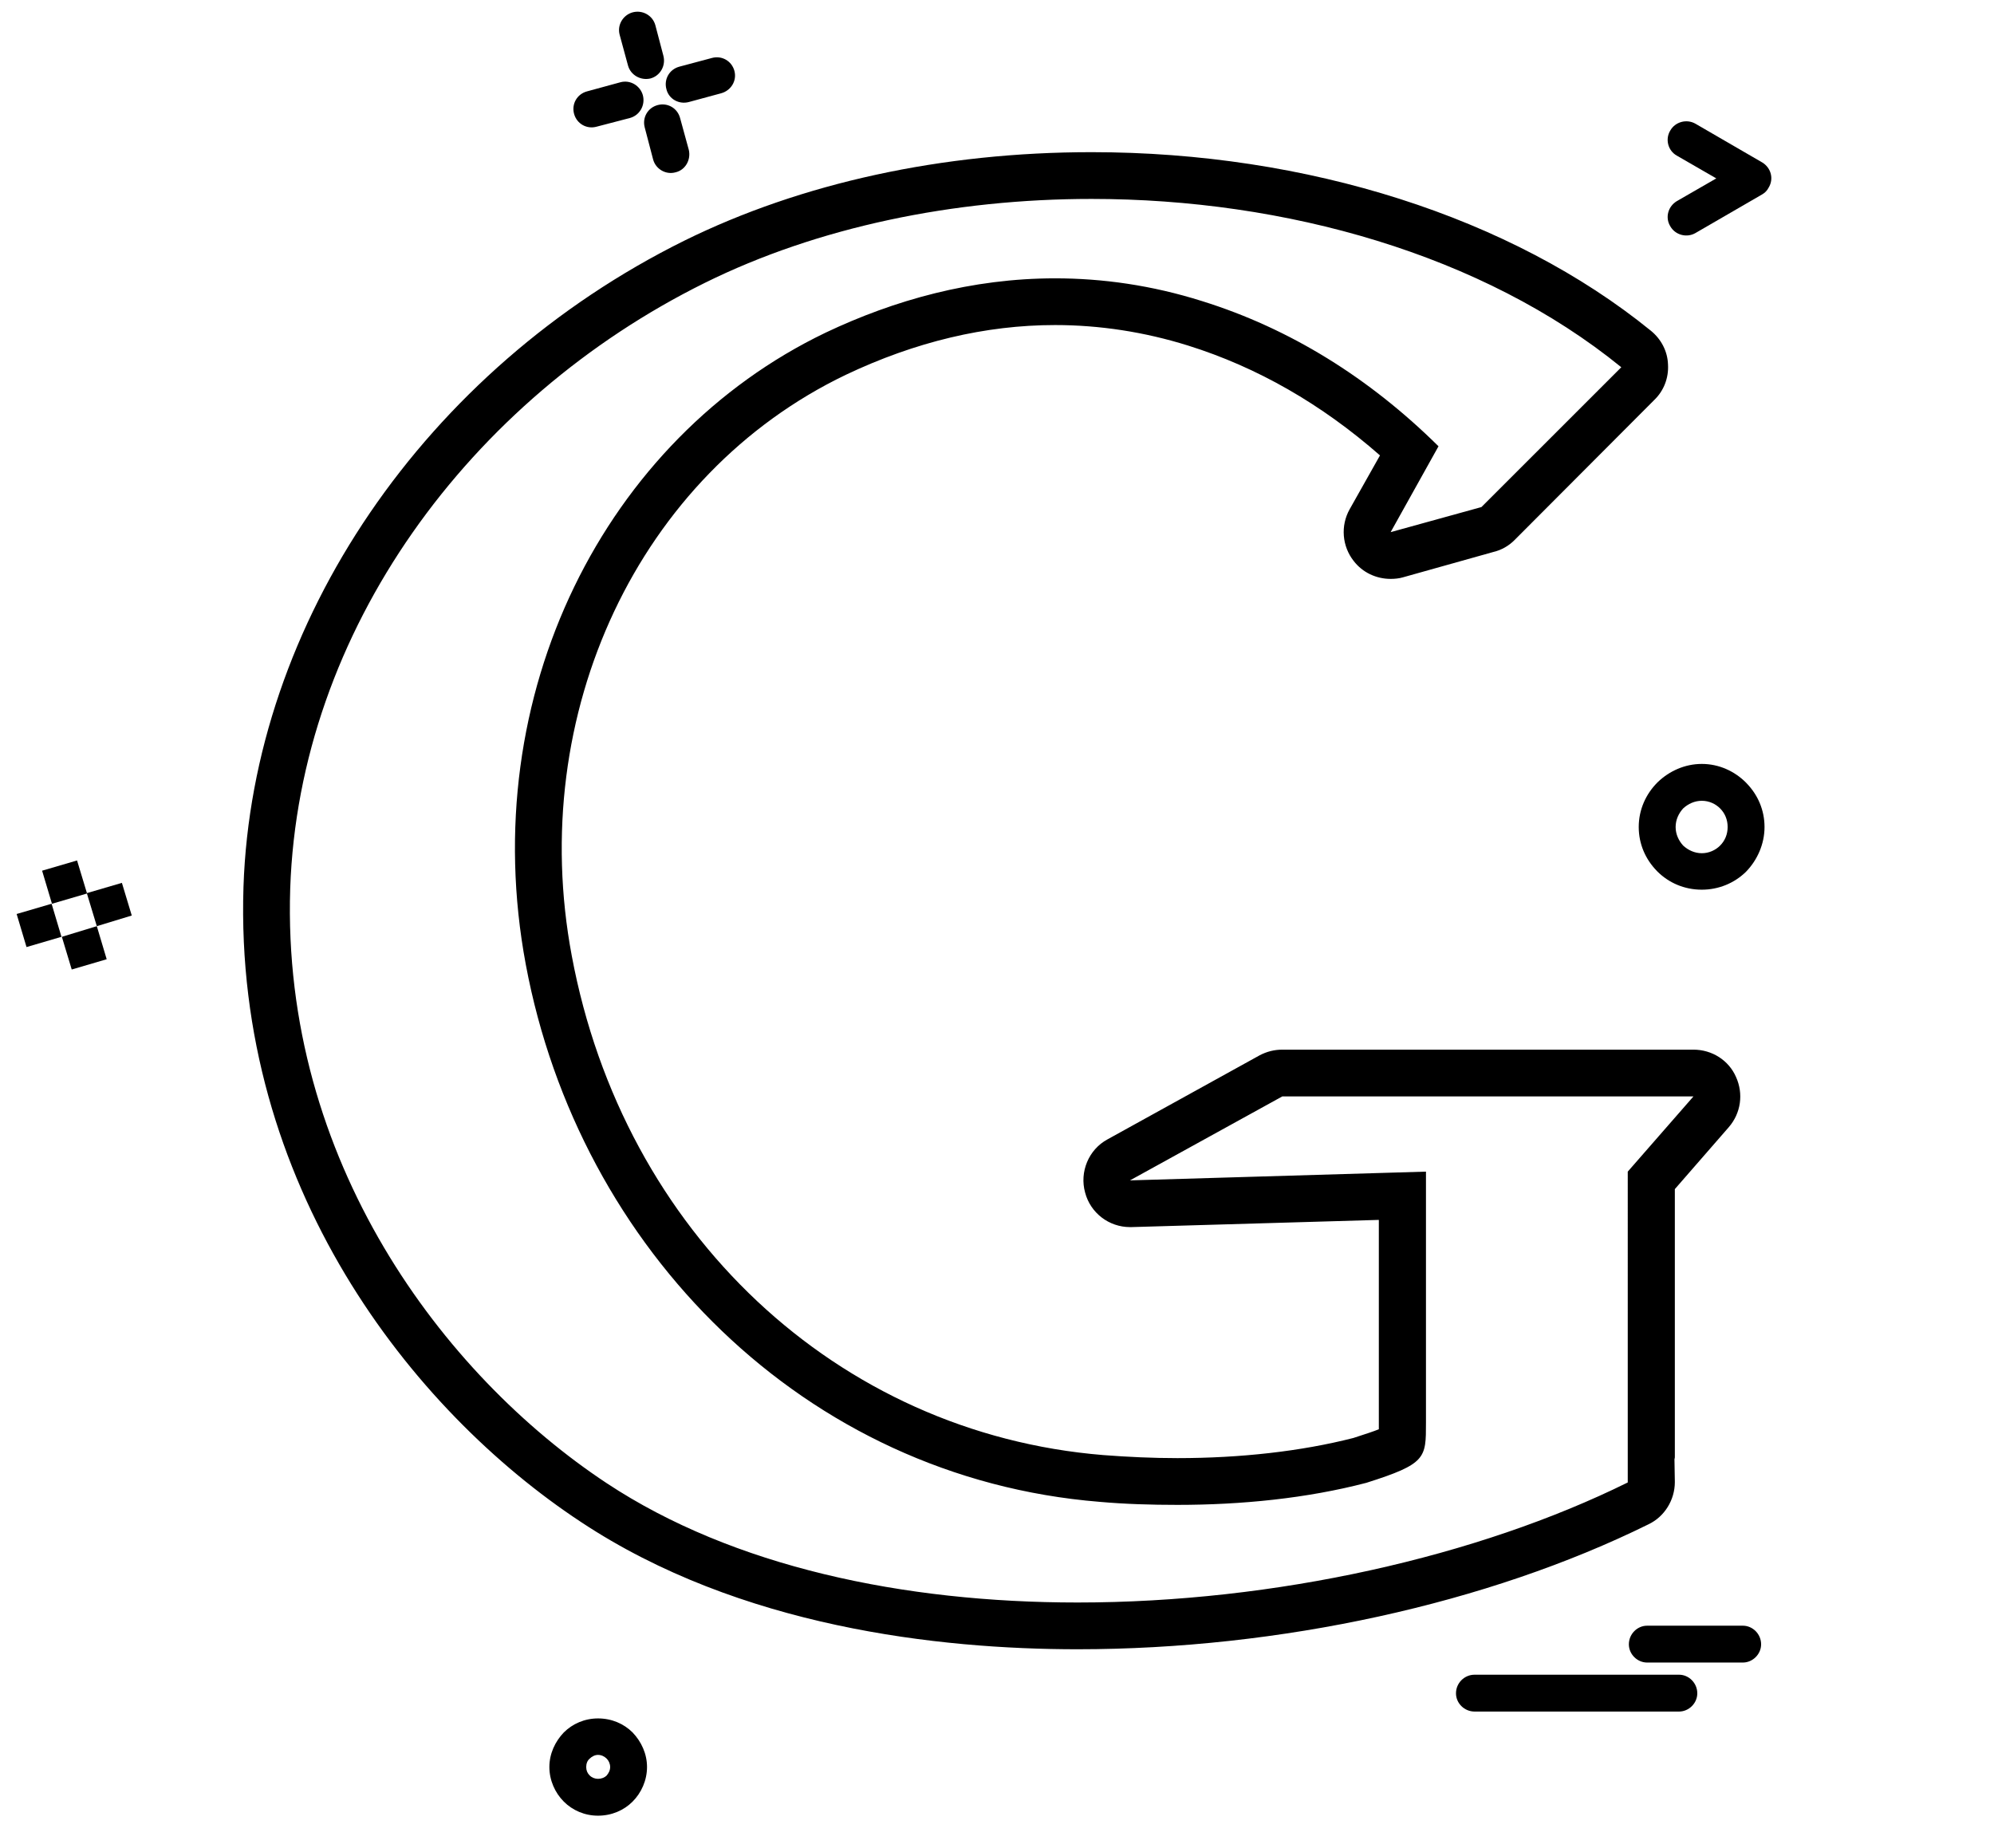 <?xml version="1.0" encoding="utf-8"?>
<svg version="1.1" x="0px" y="0px" viewBox="2.277 -3.319 565.918 524.522" style="enable-background:new 0 0 512 512;" xmlns="http://www.w3.org/2000/svg">
  <g>
    <g>
      <g>
        <polygon points="26.947,250.275 17.026,253.182 14.226,243.798 24.146,240.892 26.947,250.158 36.873,247.252 39.674,256.52      29.754,259.543    "/>
        <path d="M502.416,42.786c2.485,1.506,3.349,4.634,1.832,7.12c-0.422,0.862-1.074,1.505-1.832,1.938l-18.978,10.994     c-2.486,1.412-5.709,0.547-7.119-1.938c-1.506-2.476-0.644-5.604,1.832-7.119l11.228-6.467l-11.228-6.477     c-2.476-1.4-3.338-4.634-1.832-7.108c1.41-2.485,4.633-3.35,7.119-1.948L502.416,42.786z"/>
        <path d="M497.992,218.997c3.139,3.233,5.076,7.551,5.076,12.405c0,4.845-2.054,9.373-5.182,12.617l-0.21,0.21     c-3.243,3.128-7.666,4.96-12.405,4.96c-4.961,0-9.374-1.938-12.617-5.17l-0.21-0.222c-3.139-3.233-5.077-7.551-5.077-12.396     c0-4.971,2.054-9.384,5.287-12.627l0.105-0.105c3.244-3.128,7.666-5.171,12.512-5.171c4.854,0,9.277,2.043,12.511,5.276     L497.992,218.997z M492.601,231.402c0-2.054-0.748-3.886-2.148-5.287c-1.295-1.295-3.139-2.158-5.181-2.158     c-2.044,0-3.877,0.863-5.287,2.158c-1.285,1.401-2.148,3.233-2.148,5.287c0,2.043,0.863,3.876,2.148,5.276     c1.41,1.295,3.243,2.159,5.287,2.159c2.042,0,3.886-0.864,5.181-2.159C491.853,235.278,492.601,233.445,492.601,231.402z"/>
        <path d="M496.918,458.08c2.801,0,5.182,2.369,5.182,5.285c0,2.803-2.381,5.173-5.182,5.173h-27.171     c-2.801,0-5.181-2.37-5.181-5.173c0-2.916,2.38-5.285,5.181-5.285H496.918z"/>
        <path d="M494.979,302.353c2.149,4.749,1.401,10.247-2.053,14.238l-15.312,17.577v75.921c0,0.221,0,0.431-0.106,0.758l0.106,6.466     c0,5.075-2.919,9.814-7.445,11.974c-45.612,22.538-104.703,35.48-162.077,35.48c-39.366,0-95.873-6.256-140.952-36.133     c-48.097-31.7-98.458-95.761-95.762-180.202c2.48-75.057,51.55-146.986,125.097-183.436     c33.216-16.386,73.219-25.127,115.598-25.127c61.155,0,119.066,18.44,158.748,50.687c2.907,2.37,4.739,5.824,4.854,9.595     c0.222,3.781-1.189,7.446-3.886,10.036l-39.683,39.788c-1.62,1.621-3.664,2.812-5.938,3.349l-25.759,7.225     c-1.085,0.326-2.381,0.432-3.455,0.432c-4.107,0-7.982-1.833-10.469-5.065c-3.338-4.212-3.769-10.036-1.179-14.67l8.625-15.313     c-16.609-14.565-34.827-25.022-54.458-31.174c-12.406-3.875-25.127-5.823-37.743-5.823c-19.735,0-39.688,4.749-59.424,14.133     c-58.665,28.15-90.696,95.982-77.753,164.89c14.665,78.616,75.378,135.561,150.868,141.699     c7.014,0.536,14.027,0.863,21.029,0.863c17.902,0,35.153-1.938,49.931-5.718c3.664-1.181,5.938-1.938,7.224-2.476     c0-0.652,0-1.296,0-1.833v-57.585l-70.202,2.043c-0.105,0-0.327,0-0.432,0c-5.931,0-11.215-3.99-12.732-9.814     c-1.611-5.824,0.979-12.185,6.371-15.091l43.138-23.833c2.054-1.086,4.201-1.622,6.465-1.622h116.688     C488.178,294.591,492.927,297.613,494.979,302.353z M464.25,329.208l18.651-21.349H366.214l-43.241,23.834l84.009-2.485v71.285     c0,10.026,0.104,11.649-16.935,17.04c-16.935,4.424-35.471,6.256-53.595,6.256c-7.444,0-14.88-0.221-22.104-0.863     c-83.794-6.793-147.744-71.719-162.842-152.494c-14.343-76.772,22.648-149.355,85.083-179.338     c19.52-9.268,41.521-15.419,65.143-15.419c13.375,0,27.38,1.938,41.724,6.467c24.919,7.772,47.455,21.79,67.085,41.199     l-13.585,24.369l25.77-7.119l39.693-39.682c-39.366-32.026-95.34-47.771-150.345-47.771c-39.136,0-77.748,7.982-109.774,23.832     c-66.647,32.995-115.176,98.563-117.656,171.893c-2.48,77.111,43.353,138.045,89.832,168.776     c35.912,23.727,84.226,33.857,133.618,33.857c56.067,0,113.663-13.048,156.157-34.069v-7.339V329.208z"/>
        <path d="M478.804,471.991c2.802,0,5.182,2.369,5.182,5.286c0,2.802-2.38,5.171-5.182,5.171h-58.026     c-2.907,0-5.276-2.369-5.276-5.171c0-2.917,2.369-5.286,5.276-5.286H478.804z"/>
        <path d="M210.709,16.795c0.758,2.801-0.97,5.603-3.776,6.361l-9.162,2.485c-2.807,0.747-5.718-0.864-6.366-3.677     c-0.753-2.8,0.863-5.603,3.67-6.36l9.272-2.475C207.148,12.372,209.955,13.993,210.709,16.795z"/>
        <path d="M197.771,39.228c0.648,2.8-0.974,5.718-3.775,6.36c-2.696,0.758-5.607-0.864-6.361-3.665l-2.374-9.058     c-0.754-2.812,0.863-5.612,3.665-6.36c2.806-0.759,5.607,0.853,6.365,3.665L197.771,39.228z"/>
        <path d="M190.546,12.478c0.753,2.812-0.863,5.718-3.671,6.477c-2.8,0.642-5.607-0.97-6.36-3.665l-2.375-8.741     c-0.753-2.802,0.975-5.603,3.671-6.36c2.801-0.759,5.713,0.862,6.466,3.664L190.546,12.478z"/>
        <path d="M184.723,23.692c0.753,2.813-0.864,5.719-3.671,6.478l-9.488,2.474c-2.802,0.759-5.608-0.862-6.361-3.664     c-0.758-2.801,0.864-5.603,3.665-6.361l9.489-2.591C181.163,19.27,183.964,20.997,184.723,23.692z"/>
        <path d="M181.811,488.378c2.479,2.591,4.097,6.045,4.097,9.815c0,3.78-1.617,7.341-4.097,9.814     c-2.48,2.486-5.935,3.992-9.815,3.992c-3.776,0-7.225-1.506-9.704-3.992c-2.48-2.474-4.098-6.034-4.098-9.814     c0-3.771,1.617-7.225,4.098-9.815c2.479-2.475,5.928-3.98,9.704-3.98C175.876,484.397,179.33,485.903,181.811,488.378z      M175.444,498.193c0-0.969-0.433-1.832-0.97-2.369c-0.647-0.644-1.511-1.074-2.479-1.074c-0.863,0-1.728,0.431-2.375,1.074     c-0.643,0.537-0.969,1.4-0.969,2.369c0,0.968,0.326,1.727,0.969,2.381c0.647,0.641,1.512,0.968,2.375,0.968     c0.969,0,1.832-0.327,2.479-0.968C175.012,499.92,175.444,499.161,175.444,498.193z"/>
        <polygon points="29.754,259.543 32.555,268.927 22.634,271.843 19.833,262.564    "/>
        <polygon points="16.921,253.182 19.723,262.564 9.802,265.472 7,256.088    "/>
      </g>
    </g>
  </g>
</svg>